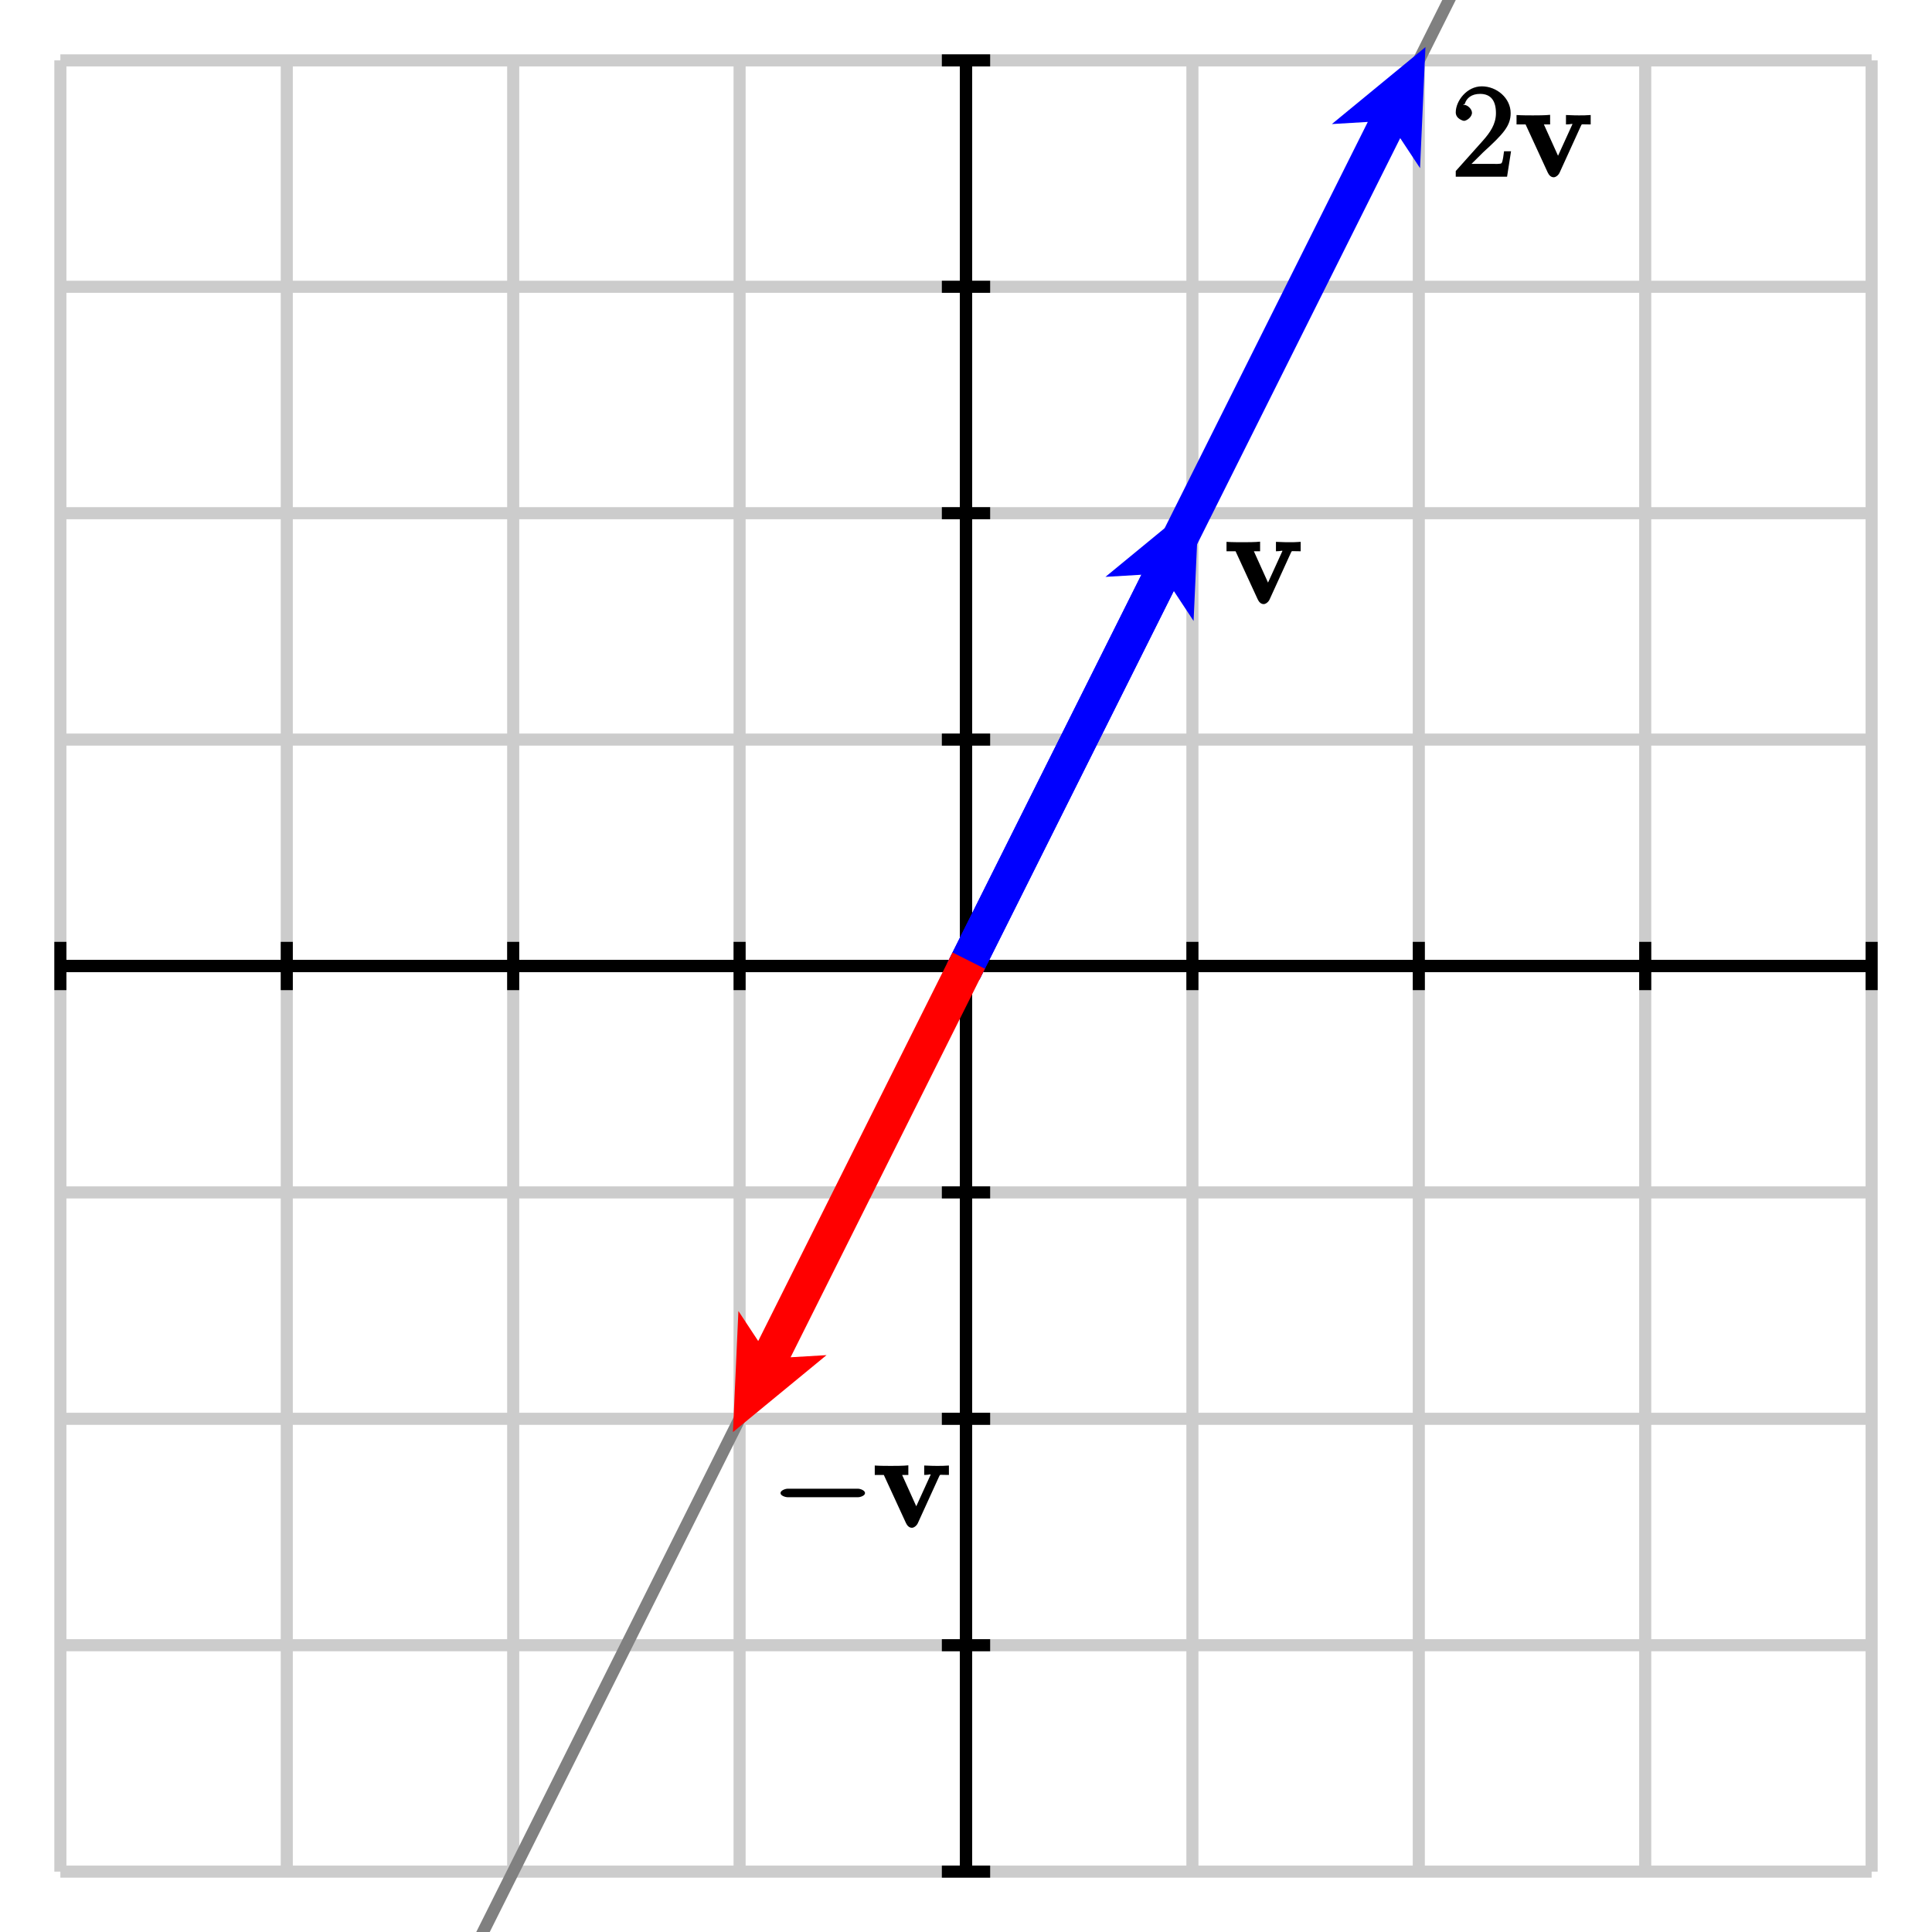 <?xml version="1.0" encoding="UTF-8"?>
<svg xmlns="http://www.w3.org/2000/svg" xmlns:xlink="http://www.w3.org/1999/xlink" width="160pt" height="160pt" viewBox="0 0 160 160" version="1.1">
<defs>
<g>
<symbol overflow="visible" id="glyph0-0">
<path style="stroke:none;" d=""/>
</symbol>
<symbol overflow="visible" id="glyph0-1">
<path style="stroke:none;" d="M 5.469 -4.234 C 5.547 -4.391 5.469 -4.328 6.266 -4.328 L 6.266 -5.109 C 5.75 -5.078 5.734 -5.078 5.297 -5.078 C 5 -5.078 4.984 -5.078 4.219 -5.109 L 4.219 -4.328 C 4.656 -4.328 4.75 -4.422 4.75 -4.344 C 4.75 -4.344 4.797 -4.438 4.844 -4.547 L 3.562 -1.734 L 2.391 -4.328 L 2.906 -4.328 L 2.906 -5.125 C 2.531 -5.078 1.766 -5.078 1.484 -5.078 C 1.172 -5.078 0.547 -5.078 0.125 -5.109 L 0.125 -4.328 L 0.875 -4.328 L 2.703 -0.359 C 2.797 -0.156 2.953 0.047 3.203 0.047 C 3.375 0.047 3.594 -0.125 3.688 -0.328 Z M 5.469 -4.234 "/>
</symbol>
<symbol overflow="visible" id="glyph1-0">
<path style="stroke:none;" d=""/>
</symbol>
<symbol overflow="visible" id="glyph1-1">
<path style="stroke:none;" d="M 4.75 -2.109 L 4.359 -2.109 C 4.312 -1.781 4.266 -1.297 4.156 -1.125 C 4.078 -1.031 3.594 -1.062 3.266 -1.062 L 1.281 -1.062 L 1.391 -0.812 C 1.688 -1.062 2.344 -1.75 2.625 -2.016 C 4.266 -3.516 4.906 -4.188 4.906 -5.266 C 4.906 -6.5 3.766 -7.484 2.516 -7.484 C 1.266 -7.484 0.359 -6.266 0.359 -5.328 C 0.359 -4.781 1 -4.625 1.031 -4.625 C 1.266 -4.625 1.703 -4.938 1.703 -5.297 C 1.703 -5.594 1.344 -5.953 1.031 -5.953 C 0.938 -5.953 0.922 -5.953 1.109 -6.031 C 1.25 -6.516 1.672 -6.859 2.375 -6.859 C 3.297 -6.859 3.688 -6.25 3.688 -5.266 C 3.688 -4.344 3.203 -3.656 2.578 -2.953 L 0.359 -0.469 L 0.359 0 L 4.609 0 L 4.938 -2.109 Z M 4.75 -2.109 "/>
</symbol>
<symbol overflow="visible" id="glyph2-0">
<path style="stroke:none;" d=""/>
</symbol>
<symbol overflow="visible" id="glyph2-1">
<path style="stroke:none;" d="M 7.109 -2.484 C 7.297 -2.484 7.688 -2.609 7.688 -2.828 C 7.688 -3.047 7.297 -3.188 7.109 -3.188 L 1.281 -3.188 C 1.094 -3.188 0.688 -3.047 0.688 -2.828 C 0.688 -2.609 1.094 -2.484 1.281 -2.484 Z M 7.109 -2.484 "/>
</symbol>
</g>
</defs>
<g id="surface1">
<path style="fill:none;stroke-width:10;stroke-linecap:butt;stroke-linejoin:miter;stroke:rgb(80.077%,80.077%,80.077%);stroke-opacity:1;stroke-miterlimit:10;" d="M 50 50 L 50 1550 M 237.5 50 L 237.5 1550 M 425 50 L 425 1550 M 612.5 50 L 612.5 1550 M 800 50 L 800 1550 M 987.5 50 L 987.5 1550 M 1175 50 L 1175 1550 M 1362.5 50 L 1362.5 1550 M 1550 50 L 1550 1550 M 50 50 L 1550 50 M 50 237.5 L 1550 237.5 M 50 425 L 1550 425 M 50 612.5 L 1550 612.5 M 50 800 L 1550 800 M 50 987.5 L 1550 987.5 M 50 1175 L 1550 1175 M 50 1362.5 L 1550 1362.5 M 50 1550 L 1550 1550 " transform="matrix(0.1,0,0,-0.1,0,160)"/>
<path style="fill:none;stroke-width:10;stroke-linecap:butt;stroke-linejoin:miter;stroke:rgb(0%,0%,0%);stroke-opacity:1;stroke-miterlimit:10;" d="M 50 800 L 1550 800 M 800 50 L 800 1550 " transform="matrix(0.1,0,0,-0.1,0,160)"/>
<path style="fill:none;stroke-width:10;stroke-linecap:butt;stroke-linejoin:miter;stroke:rgb(0%,0%,0%);stroke-opacity:1;stroke-miterlimit:10;" d="M 50 800 L 1550 800 M 800 50 L 800 1550 M 50 780 L 50 820 " transform="matrix(0.1,0,0,-0.1,0,160)"/>
<path style="fill:none;stroke-width:10;stroke-linecap:butt;stroke-linejoin:miter;stroke:rgb(0%,0%,0%);stroke-opacity:1;stroke-miterlimit:10;" d="M 50 800 L 1550 800 M 800 50 L 800 1550 M 237.5 780 L 237.5 820 " transform="matrix(0.1,0,0,-0.1,0,160)"/>
<path style="fill:none;stroke-width:10;stroke-linecap:butt;stroke-linejoin:miter;stroke:rgb(0%,0%,0%);stroke-opacity:1;stroke-miterlimit:10;" d="M 50 800 L 1550 800 M 800 50 L 800 1550 M 425 780 L 425 820 " transform="matrix(0.1,0,0,-0.1,0,160)"/>
<path style="fill:none;stroke-width:10;stroke-linecap:butt;stroke-linejoin:miter;stroke:rgb(0%,0%,0%);stroke-opacity:1;stroke-miterlimit:10;" d="M 50 800 L 1550 800 M 800 50 L 800 1550 M 612.5 780 L 612.5 820 " transform="matrix(0.1,0,0,-0.1,0,160)"/>
<path style="fill:none;stroke-width:10;stroke-linecap:butt;stroke-linejoin:miter;stroke:rgb(0%,0%,0%);stroke-opacity:1;stroke-miterlimit:10;" d="M 50 800 L 1550 800 M 800 50 L 800 1550 M 800 780 L 800 820 " transform="matrix(0.1,0,0,-0.1,0,160)"/>
<path style="fill:none;stroke-width:10;stroke-linecap:butt;stroke-linejoin:miter;stroke:rgb(0%,0%,0%);stroke-opacity:1;stroke-miterlimit:10;" d="M 50 800 L 1550 800 M 800 50 L 800 1550 M 987.5 780 L 987.5 820 " transform="matrix(0.1,0,0,-0.1,0,160)"/>
<path style="fill:none;stroke-width:10;stroke-linecap:butt;stroke-linejoin:miter;stroke:rgb(0%,0%,0%);stroke-opacity:1;stroke-miterlimit:10;" d="M 50 800 L 1550 800 M 800 50 L 800 1550 M 1175 780 L 1175 820 " transform="matrix(0.1,0,0,-0.1,0,160)"/>
<path style="fill:none;stroke-width:10;stroke-linecap:butt;stroke-linejoin:miter;stroke:rgb(0%,0%,0%);stroke-opacity:1;stroke-miterlimit:10;" d="M 50 800 L 1550 800 M 800 50 L 800 1550 M 1362.5 780 L 1362.5 820 " transform="matrix(0.1,0,0,-0.1,0,160)"/>
<path style="fill:none;stroke-width:10;stroke-linecap:butt;stroke-linejoin:miter;stroke:rgb(0%,0%,0%);stroke-opacity:1;stroke-miterlimit:10;" d="M 50 800 L 1550 800 M 800 50 L 800 1550 M 1550 780 L 1550 820 " transform="matrix(0.1,0,0,-0.1,0,160)"/>
<path style="fill:none;stroke-width:10;stroke-linecap:butt;stroke-linejoin:miter;stroke:rgb(0%,0%,0%);stroke-opacity:1;stroke-miterlimit:10;" d="M 50 800 L 1550 800 M 800 50 L 800 1550 M 780 50 L 820 50 " transform="matrix(0.1,0,0,-0.1,0,160)"/>
<path style="fill:none;stroke-width:10;stroke-linecap:butt;stroke-linejoin:miter;stroke:rgb(0%,0%,0%);stroke-opacity:1;stroke-miterlimit:10;" d="M 50 800 L 1550 800 M 800 50 L 800 1550 M 780 237.5 L 820 237.5 " transform="matrix(0.1,0,0,-0.1,0,160)"/>
<path style="fill:none;stroke-width:10;stroke-linecap:butt;stroke-linejoin:miter;stroke:rgb(0%,0%,0%);stroke-opacity:1;stroke-miterlimit:10;" d="M 50 800 L 1550 800 M 800 50 L 800 1550 M 780 425 L 820 425 " transform="matrix(0.1,0,0,-0.1,0,160)"/>
<path style="fill:none;stroke-width:10;stroke-linecap:butt;stroke-linejoin:miter;stroke:rgb(0%,0%,0%);stroke-opacity:1;stroke-miterlimit:10;" d="M 50 800 L 1550 800 M 800 50 L 800 1550 M 780 612.5 L 820 612.5 " transform="matrix(0.1,0,0,-0.1,0,160)"/>
<path style="fill:none;stroke-width:10;stroke-linecap:butt;stroke-linejoin:miter;stroke:rgb(0%,0%,0%);stroke-opacity:1;stroke-miterlimit:10;" d="M 50 800 L 1550 800 M 800 50 L 800 1550 M 780 800 L 820 800 " transform="matrix(0.1,0,0,-0.1,0,160)"/>
<path style="fill:none;stroke-width:10;stroke-linecap:butt;stroke-linejoin:miter;stroke:rgb(0%,0%,0%);stroke-opacity:1;stroke-miterlimit:10;" d="M 50 800 L 1550 800 M 800 50 L 800 1550 M 780 987.5 L 820 987.5 " transform="matrix(0.1,0,0,-0.1,0,160)"/>
<path style="fill:none;stroke-width:10;stroke-linecap:butt;stroke-linejoin:miter;stroke:rgb(0%,0%,0%);stroke-opacity:1;stroke-miterlimit:10;" d="M 50 800 L 1550 800 M 800 50 L 800 1550 M 780 1175 L 820 1175 " transform="matrix(0.1,0,0,-0.1,0,160)"/>
<path style="fill:none;stroke-width:10;stroke-linecap:butt;stroke-linejoin:miter;stroke:rgb(0%,0%,0%);stroke-opacity:1;stroke-miterlimit:10;" d="M 50 800 L 1550 800 M 800 50 L 800 1550 M 780 1362.5 L 820 1362.5 " transform="matrix(0.1,0,0,-0.1,0,160)"/>
<path style="fill:none;stroke-width:10;stroke-linecap:butt;stroke-linejoin:miter;stroke:rgb(0%,0%,0%);stroke-opacity:1;stroke-miterlimit:10;" d="M 50 800 L 1550 800 M 800 50 L 800 1550 M 780 1550 L 820 1550 " transform="matrix(0.1,0,0,-0.1,0,160)"/>
<path style="fill:none;stroke-width:10;stroke-linecap:butt;stroke-linejoin:miter;stroke:rgb(50%,50%,50%);stroke-opacity:1;stroke-miterlimit:10;" d="M 50 -700 L 1550 2300 " transform="matrix(0.1,0,0,-0.1,0,160)"/>
<path style=" stroke:none;fill-rule:nonzero;fill:rgb(0%,0%,100%);fill-opacity:1;" d="M 80.895 80.449 L 97.148 47.941 L 98.418 49.867 L 98.75 42.5 L 93.055 47.184 L 95.359 47.047 L 79.105 79.551 L 80.895 80.449 "/>
<path style="fill:none;stroke-width:10;stroke-linecap:butt;stroke-linejoin:miter;stroke:rgb(0%,0%,100%);stroke-opacity:1;stroke-miterlimit:10;" d="M 808.945 795.508 L 971.484 1120.586 L 984.18 1101.328 L 987.5 1175 L 930.547 1128.164 L 953.594 1129.531 L 791.055 804.492 Z M 808.945 795.508 " transform="matrix(0.1,0,0,-0.1,0,160)"/>
<path style=" stroke:none;fill-rule:nonzero;fill:rgb(0%,0%,100%);fill-opacity:1;" d="M 80.895 80.449 L 115.898 10.441 L 117.172 12.367 L 117.5 5 L 111.805 9.684 L 114.109 9.547 L 79.105 79.551 L 80.895 80.449 "/>
<path style="fill:none;stroke-width:10;stroke-linecap:butt;stroke-linejoin:miter;stroke:rgb(0%,0%,100%);stroke-opacity:1;stroke-miterlimit:10;" d="M 808.945 795.508 L 1158.984 1495.586 L 1171.719 1476.328 L 1175 1550 L 1118.047 1503.164 L 1141.094 1504.531 L 791.055 804.492 Z M 808.945 795.508 " transform="matrix(0.1,0,0,-0.1,0,160)"/>
<path style=" stroke:none;fill-rule:nonzero;fill:rgb(100%,0%,0%);fill-opacity:1;" d="M 79.105 79.551 L 62.852 112.059 L 61.582 110.133 L 61.25 117.5 L 66.945 112.816 L 64.641 112.953 L 80.895 80.449 L 79.105 79.551 "/>
<path style="fill:none;stroke-width:10;stroke-linecap:butt;stroke-linejoin:miter;stroke:rgb(100%,0%,0%);stroke-opacity:1;stroke-miterlimit:10;" d="M 791.055 804.492 L 628.516 479.414 L 615.82 498.672 L 612.5 425 L 669.453 471.836 L 646.406 470.469 L 808.945 795.508 Z M 791.055 804.492 " transform="matrix(0.1,0,0,-0.1,0,160)"/>
<g style="fill:rgb(0%,0%,0%);fill-opacity:1;">
  <use xlink:href="#glyph0-1" x="101.45" y="49.982"/>
</g>
<g style="fill:rgb(0%,0%,0%);fill-opacity:1;">
  <use xlink:href="#glyph1-1" x="120.2" y="14.634"/>
</g>
<g style="fill:rgb(0%,0%,0%);fill-opacity:1;">
  <use xlink:href="#glyph0-1" x="125.468" y="14.634"/>
</g>
<g style="fill:rgb(0%,0%,0%);fill-opacity:1;">
  <use xlink:href="#glyph2-1" x="63.95" y="126.477"/>
</g>
<g style="fill:rgb(0%,0%,0%);fill-opacity:1;">
  <use xlink:href="#glyph0-1" x="72.319" y="126.477"/>
</g>
</g>
</svg>
